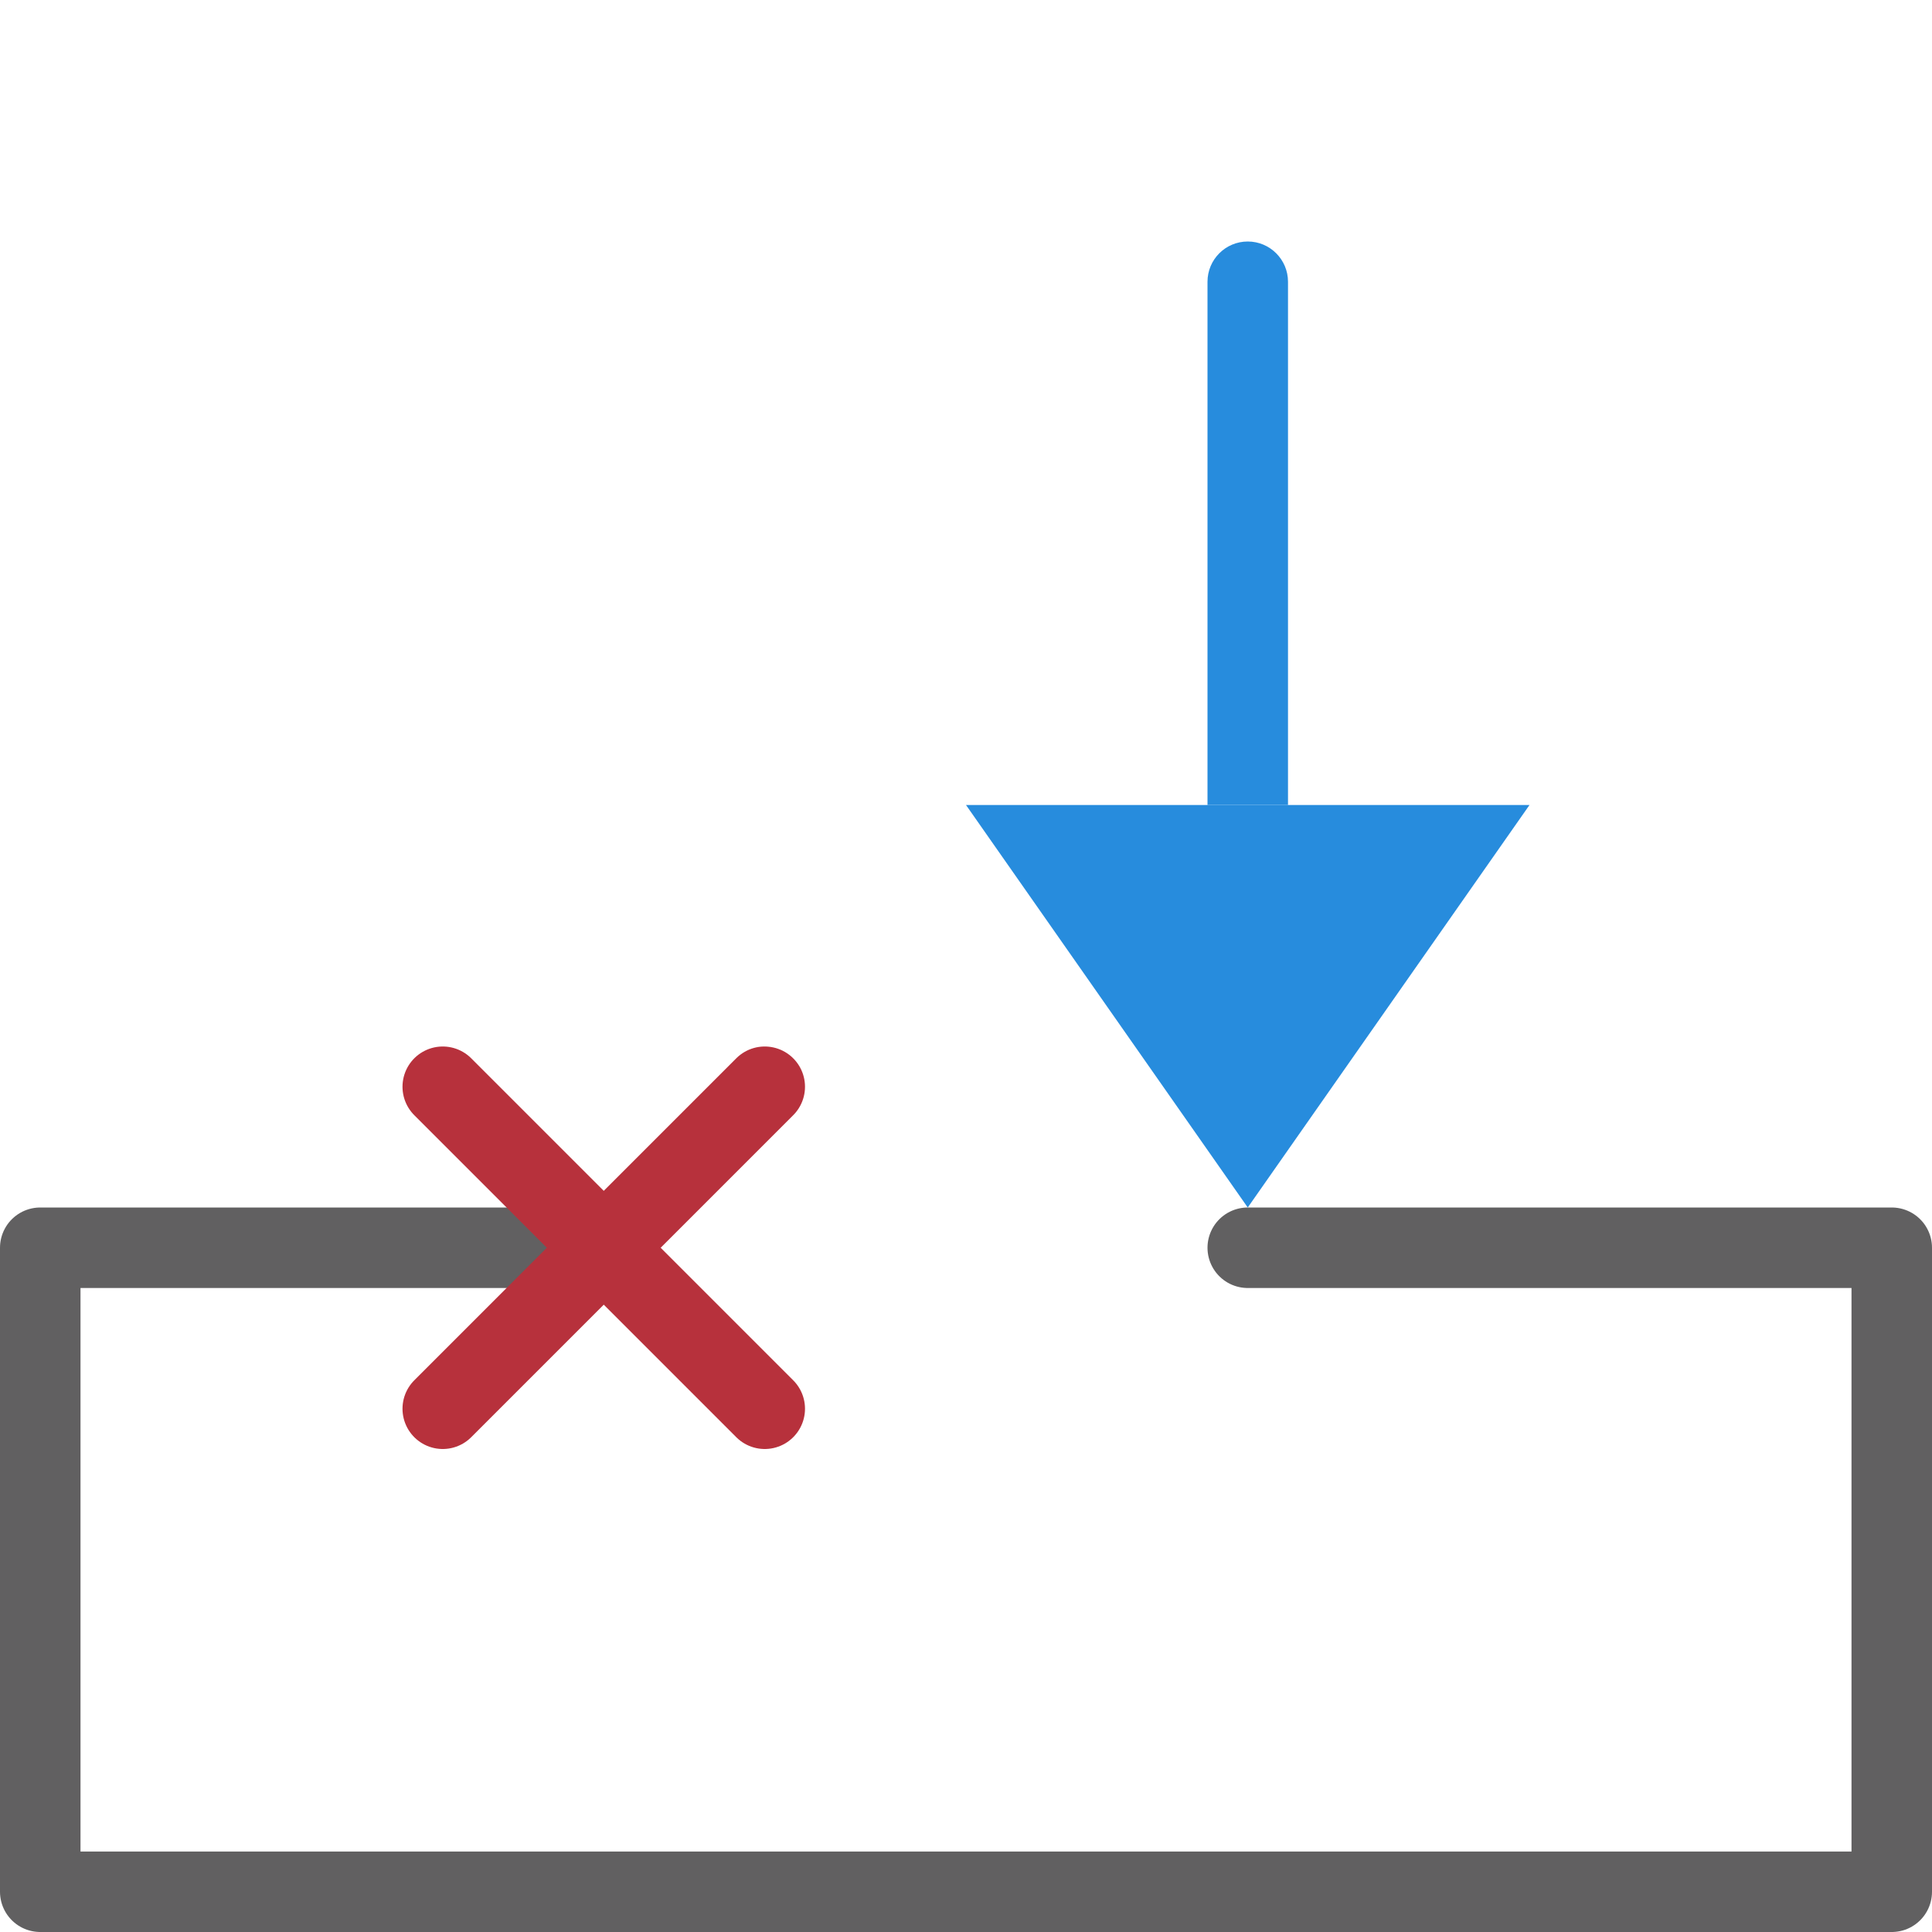 <svg width="24" height="24" viewBox="0 0 24 24" fill="none" xmlns="http://www.w3.org/2000/svg">
<path d="M7.5 15.5H0.5V23.5H23.5V15.5H15.5" stroke="#616061" stroke-linecap="round" stroke-linejoin="round"/>
<path d="M15 10L16 10L16 3.5C16 3.224 15.776 3 15.5 3C15.224 3 15 3.224 15 3.5L15 10Z" fill="#278CDD"/>
<path d="M12 10L15.5 15L19 10L12 10Z" fill="#278CDD"/>
<path d="M9.5 13.5L5.5 17.5" stroke="#B7313C" stroke-linecap="round"/>
<path d="M9.5 17.5L5.5 13.5" stroke="#B7313C" stroke-linecap="round"/>
</svg>
